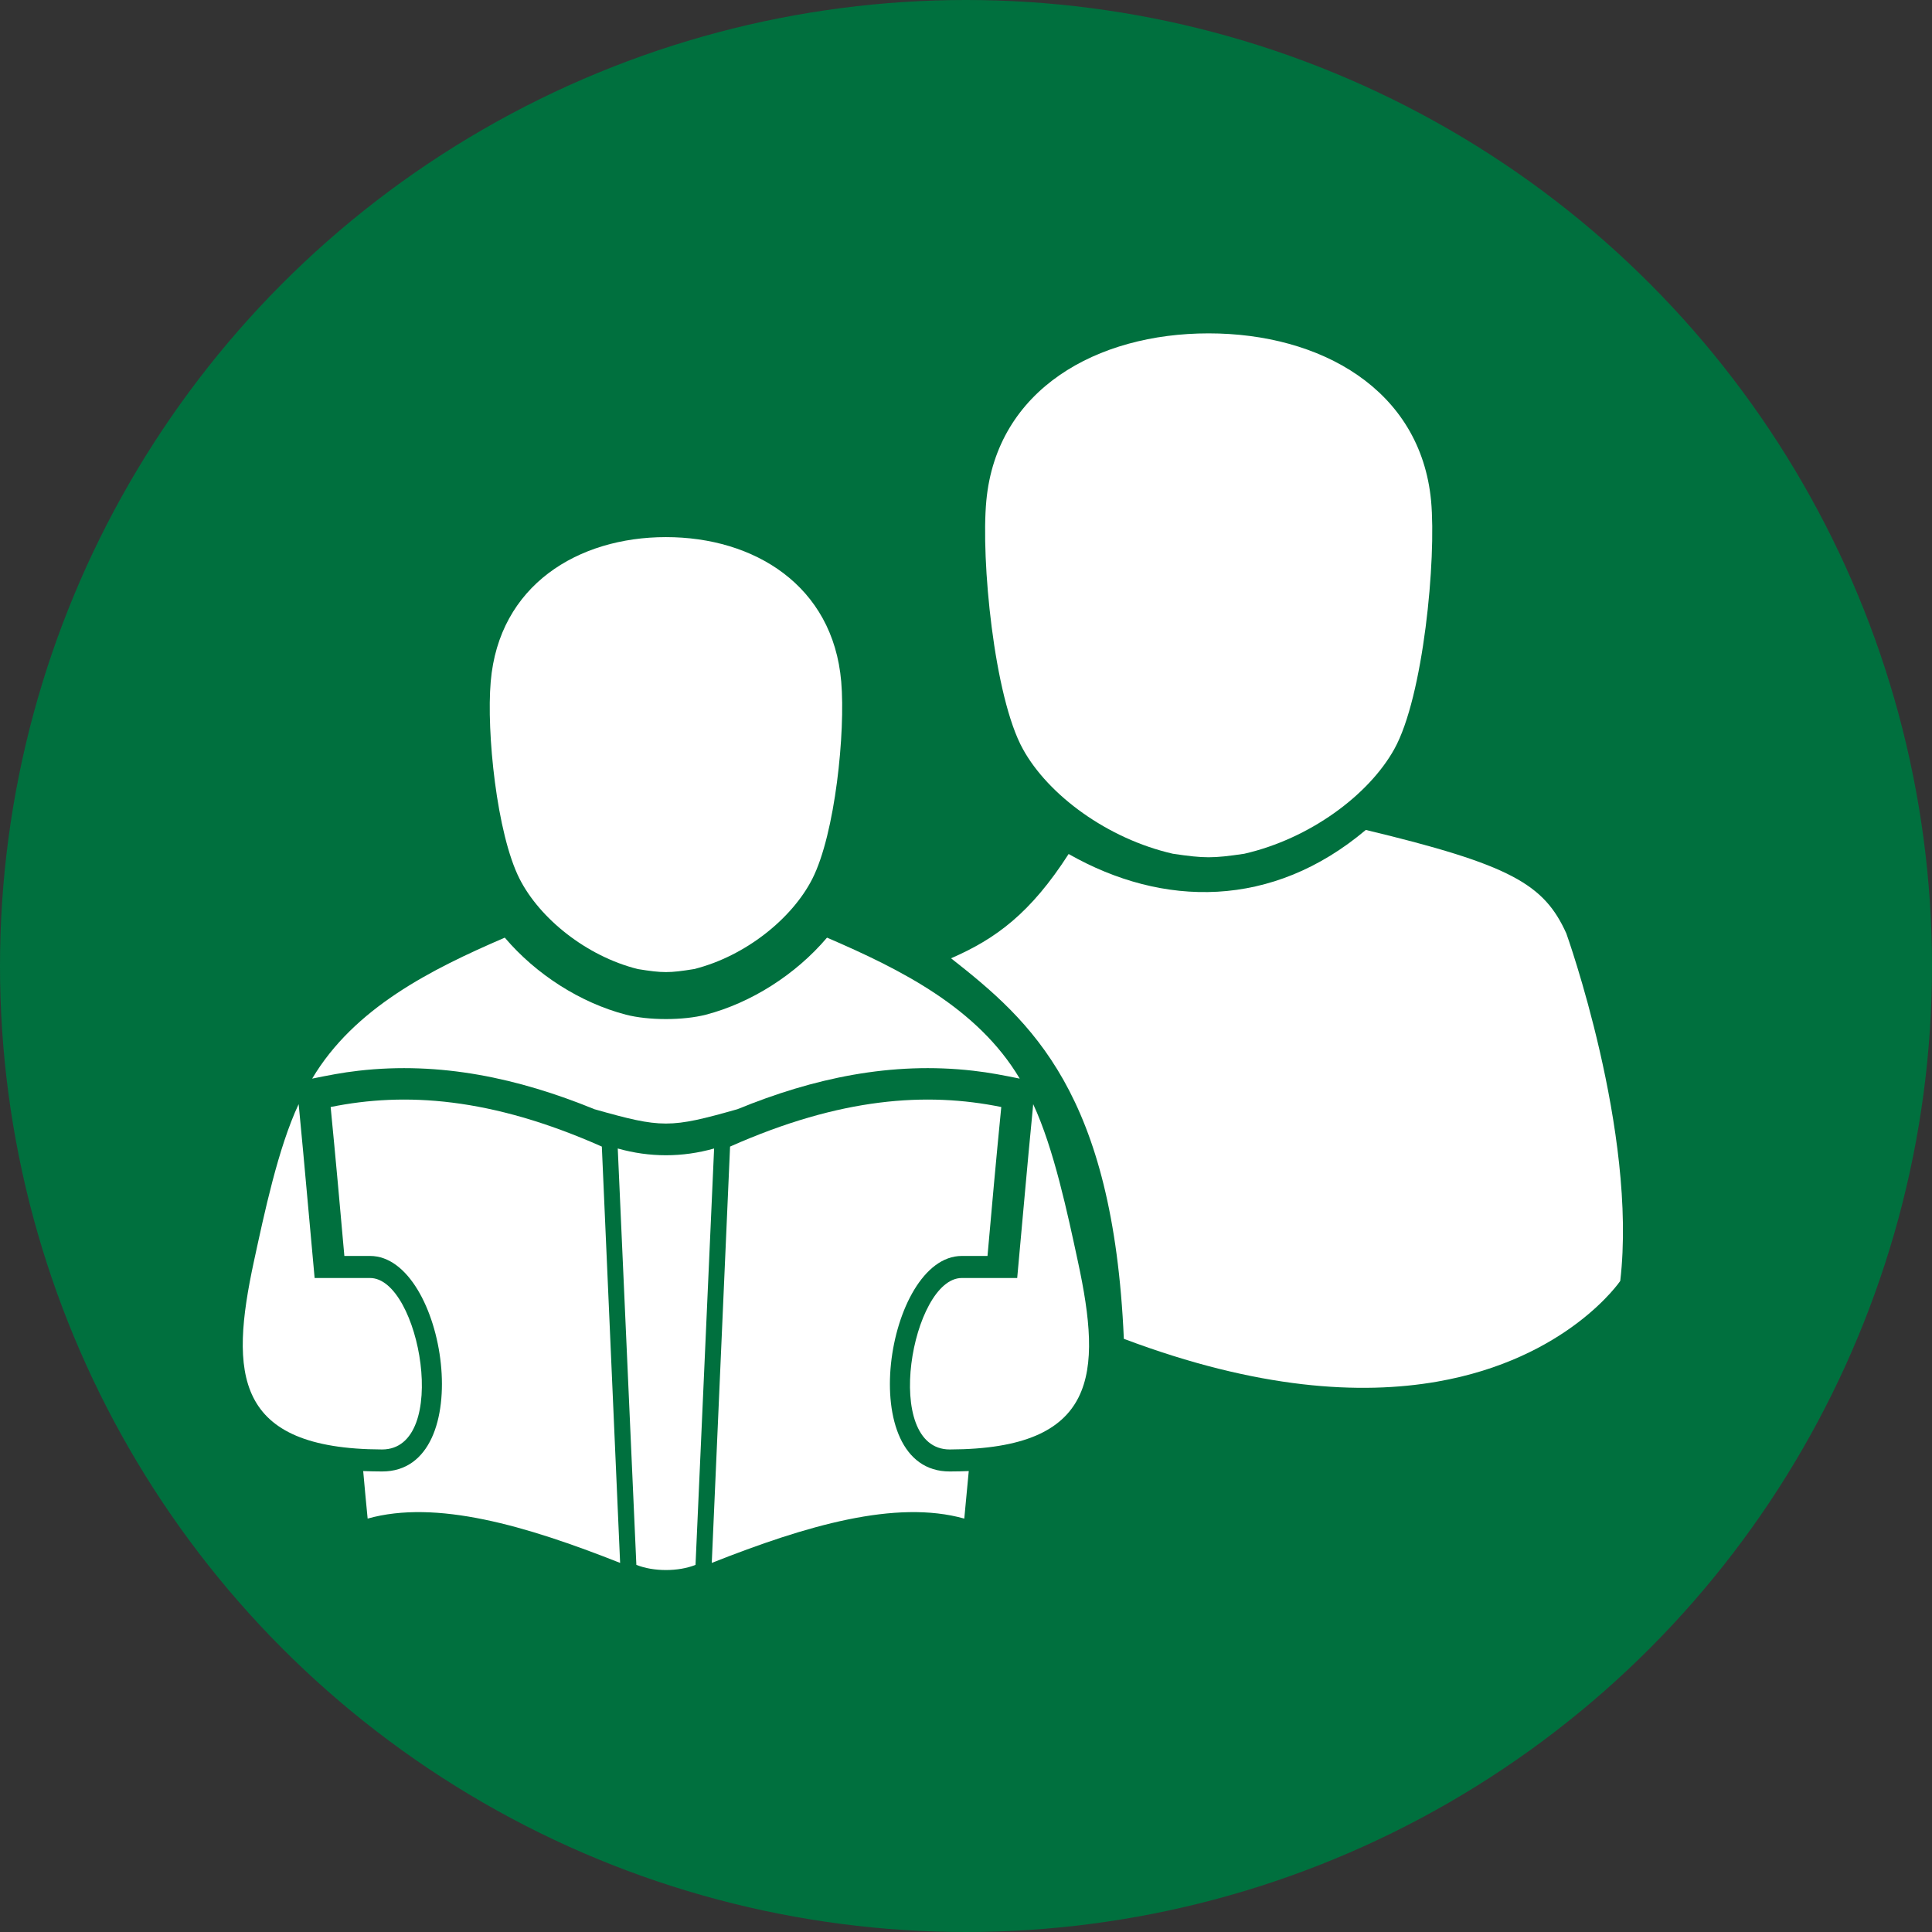 <?xml version="1.0" encoding="UTF-8" standalone="no"?>
<svg width="100px" height="100px" viewBox="0 0 100 100" version="1.1" xmlns="http://www.w3.org/2000/svg" xmlns:xlink="http://www.w3.org/1999/xlink" xmlns:sketch="http://www.bohemiancoding.com/sketch/ns">
    <rect x="0" y="0" width="100" height="100" fill="#333333" stroke="none"/>
    <!-- Generator: Sketch 3.0.3 (7891) - http://www.bohemiancoding.com/sketch -->
    <title>private-tutoring-icon</title>
    <desc>Created with Sketch.</desc>
    <defs></defs>
    <g id="Page-1" stroke="none" stroke-width="1" fill="none" fill-rule="evenodd" sketch:type="MSPage">
        <g id="private-tutoring-icon" sketch:type="MSLayerGroup">
            <g id="Group" sketch:type="MSShapeGroup">
                <circle id="Oval" fill="#00703E" cx="50" cy="50" r="50"></circle>
                <g transform="translate(13, 17)" fill="#FFFFFF">
                    <g transform="translate(36.231, 0)">
                        <path d="M1.821,8.922 C2.36,3.144 7.543,0.255 13.326,0.255 C19.112,0.255 24.295,3.146 24.842,8.922 C25.119,11.939 24.445,19.075 22.935,21.778 C21.617,24.147 18.565,26.413 15.173,27.19 C13.534,27.432 13.121,27.432 11.479,27.19 C8.088,26.416 5.025,24.149 3.718,21.778 C2.215,19.078 1.537,11.939 1.821,8.922 L1.821,8.922 L1.821,8.922 Z" id="Shape"></path>
                        <path d="M21.463,25.957 C16.621,30.042 10.972,29.985 6.081,27.203 C4.114,30.262 2.321,31.59 -0.005,32.601 C4.145,35.863 8.384,39.572 8.939,52.297 C15.889,54.917 21.205,55.201 25.147,54.515 C31.912,53.337 34.633,49.301 34.633,49.301 C35.531,41.586 31.84,31.309 31.84,31.309 C30.689,28.766 28.971,27.76 21.463,25.957 Z" id="Path-3"></path>
                    </g>
                    <g transform="translate(-0.073, 11)" id="Shape">
                        <path d="M4.187,29.299 C8.032,28.517 12.479,28.796 18.224,31.347 L19.17,52.896 C14.269,50.956 9.644,49.608 6.102,50.602 C6.02,49.781 5.945,48.959 5.872,48.142 C6.204,48.157 6.531,48.16 6.847,48.163 C11.864,48.174 10.156,37.008 6.228,37.008 L4.897,37.008 C4.682,34.572 4.453,32.025 4.187,29.299 L4.187,29.299 L4.187,29.299 Z M24.035,31.446 C22.39,31.912 20.695,31.912 19.048,31.446 L20.011,52.998 C20.9,53.354 22.185,53.354 23.073,52.998 L24.035,31.446 L24.035,31.446 Z M38.899,29.299 C38.63,32.027 38.4,34.572 38.186,37.008 L36.856,37.008 C32.927,37.008 31.217,48.173 36.234,48.163 C36.554,48.16 36.879,48.157 37.216,48.142 C37.137,48.957 37.061,49.781 36.984,50.602 C33.439,49.608 28.816,50.956 23.914,52.896 L24.861,31.347 C30.603,28.796 35.051,28.517 38.899,29.299 L38.899,29.299 Z"></path>
                        <path d="M40.55,29.151 L40.523,29.457 C40.238,32.352 39.992,35.251 39.723,38.149 L36.856,38.149 C34.269,38.149 32.687,47.024 36.234,47.024 C43.9,46.999 44.123,43.118 42.865,37.295 C42.33,34.81 41.616,31.433 40.55,29.151 L40.55,29.151 L40.55,29.151 Z M2.53,29.151 L2.561,29.457 C2.842,32.352 3.088,35.251 3.358,38.149 L6.226,38.149 C8.81,38.149 10.398,47.024 6.848,47.024 C-0.82,46.999 -1.04,43.118 0.214,37.295 C0.754,34.81 1.462,31.433 2.53,29.151 L2.53,29.151 L2.53,29.151 Z M29.879,20.532 C33.685,22.17 37.676,24.164 39.854,27.829 C39.019,27.66 38.301,27.517 37.448,27.421 C33.23,26.937 29.186,27.796 25.24,29.413 C21.747,30.402 21.334,30.402 17.841,29.413 C13.894,27.798 9.851,26.937 5.63,27.421 C4.781,27.517 4.065,27.66 3.231,27.829 C5.409,24.164 9.398,22.17 13.201,20.532 C14.823,22.443 17.125,23.907 19.468,24.519 C20.64,24.823 22.44,24.823 23.614,24.519 C25.955,23.907 28.257,22.443 29.879,20.532 L29.879,20.532 L29.879,20.532 Z M12.472,7.284 C12.247,9.891 12.782,15.158 13.967,17.49 C15.004,19.532 17.414,21.49 20.086,22.159 C21.381,22.367 21.703,22.367 22.997,22.159 C25.672,21.489 28.083,19.529 29.118,17.49 C30.303,15.158 30.837,9.889 30.615,7.284 C30.188,2.295 26.102,-0.199 21.542,-0.199 C16.984,-0.198 12.896,2.295 12.472,7.284 L12.472,7.284 Z"></path>
                    </g>
                </g>
            </g>
        </g>
    </g>
</svg>